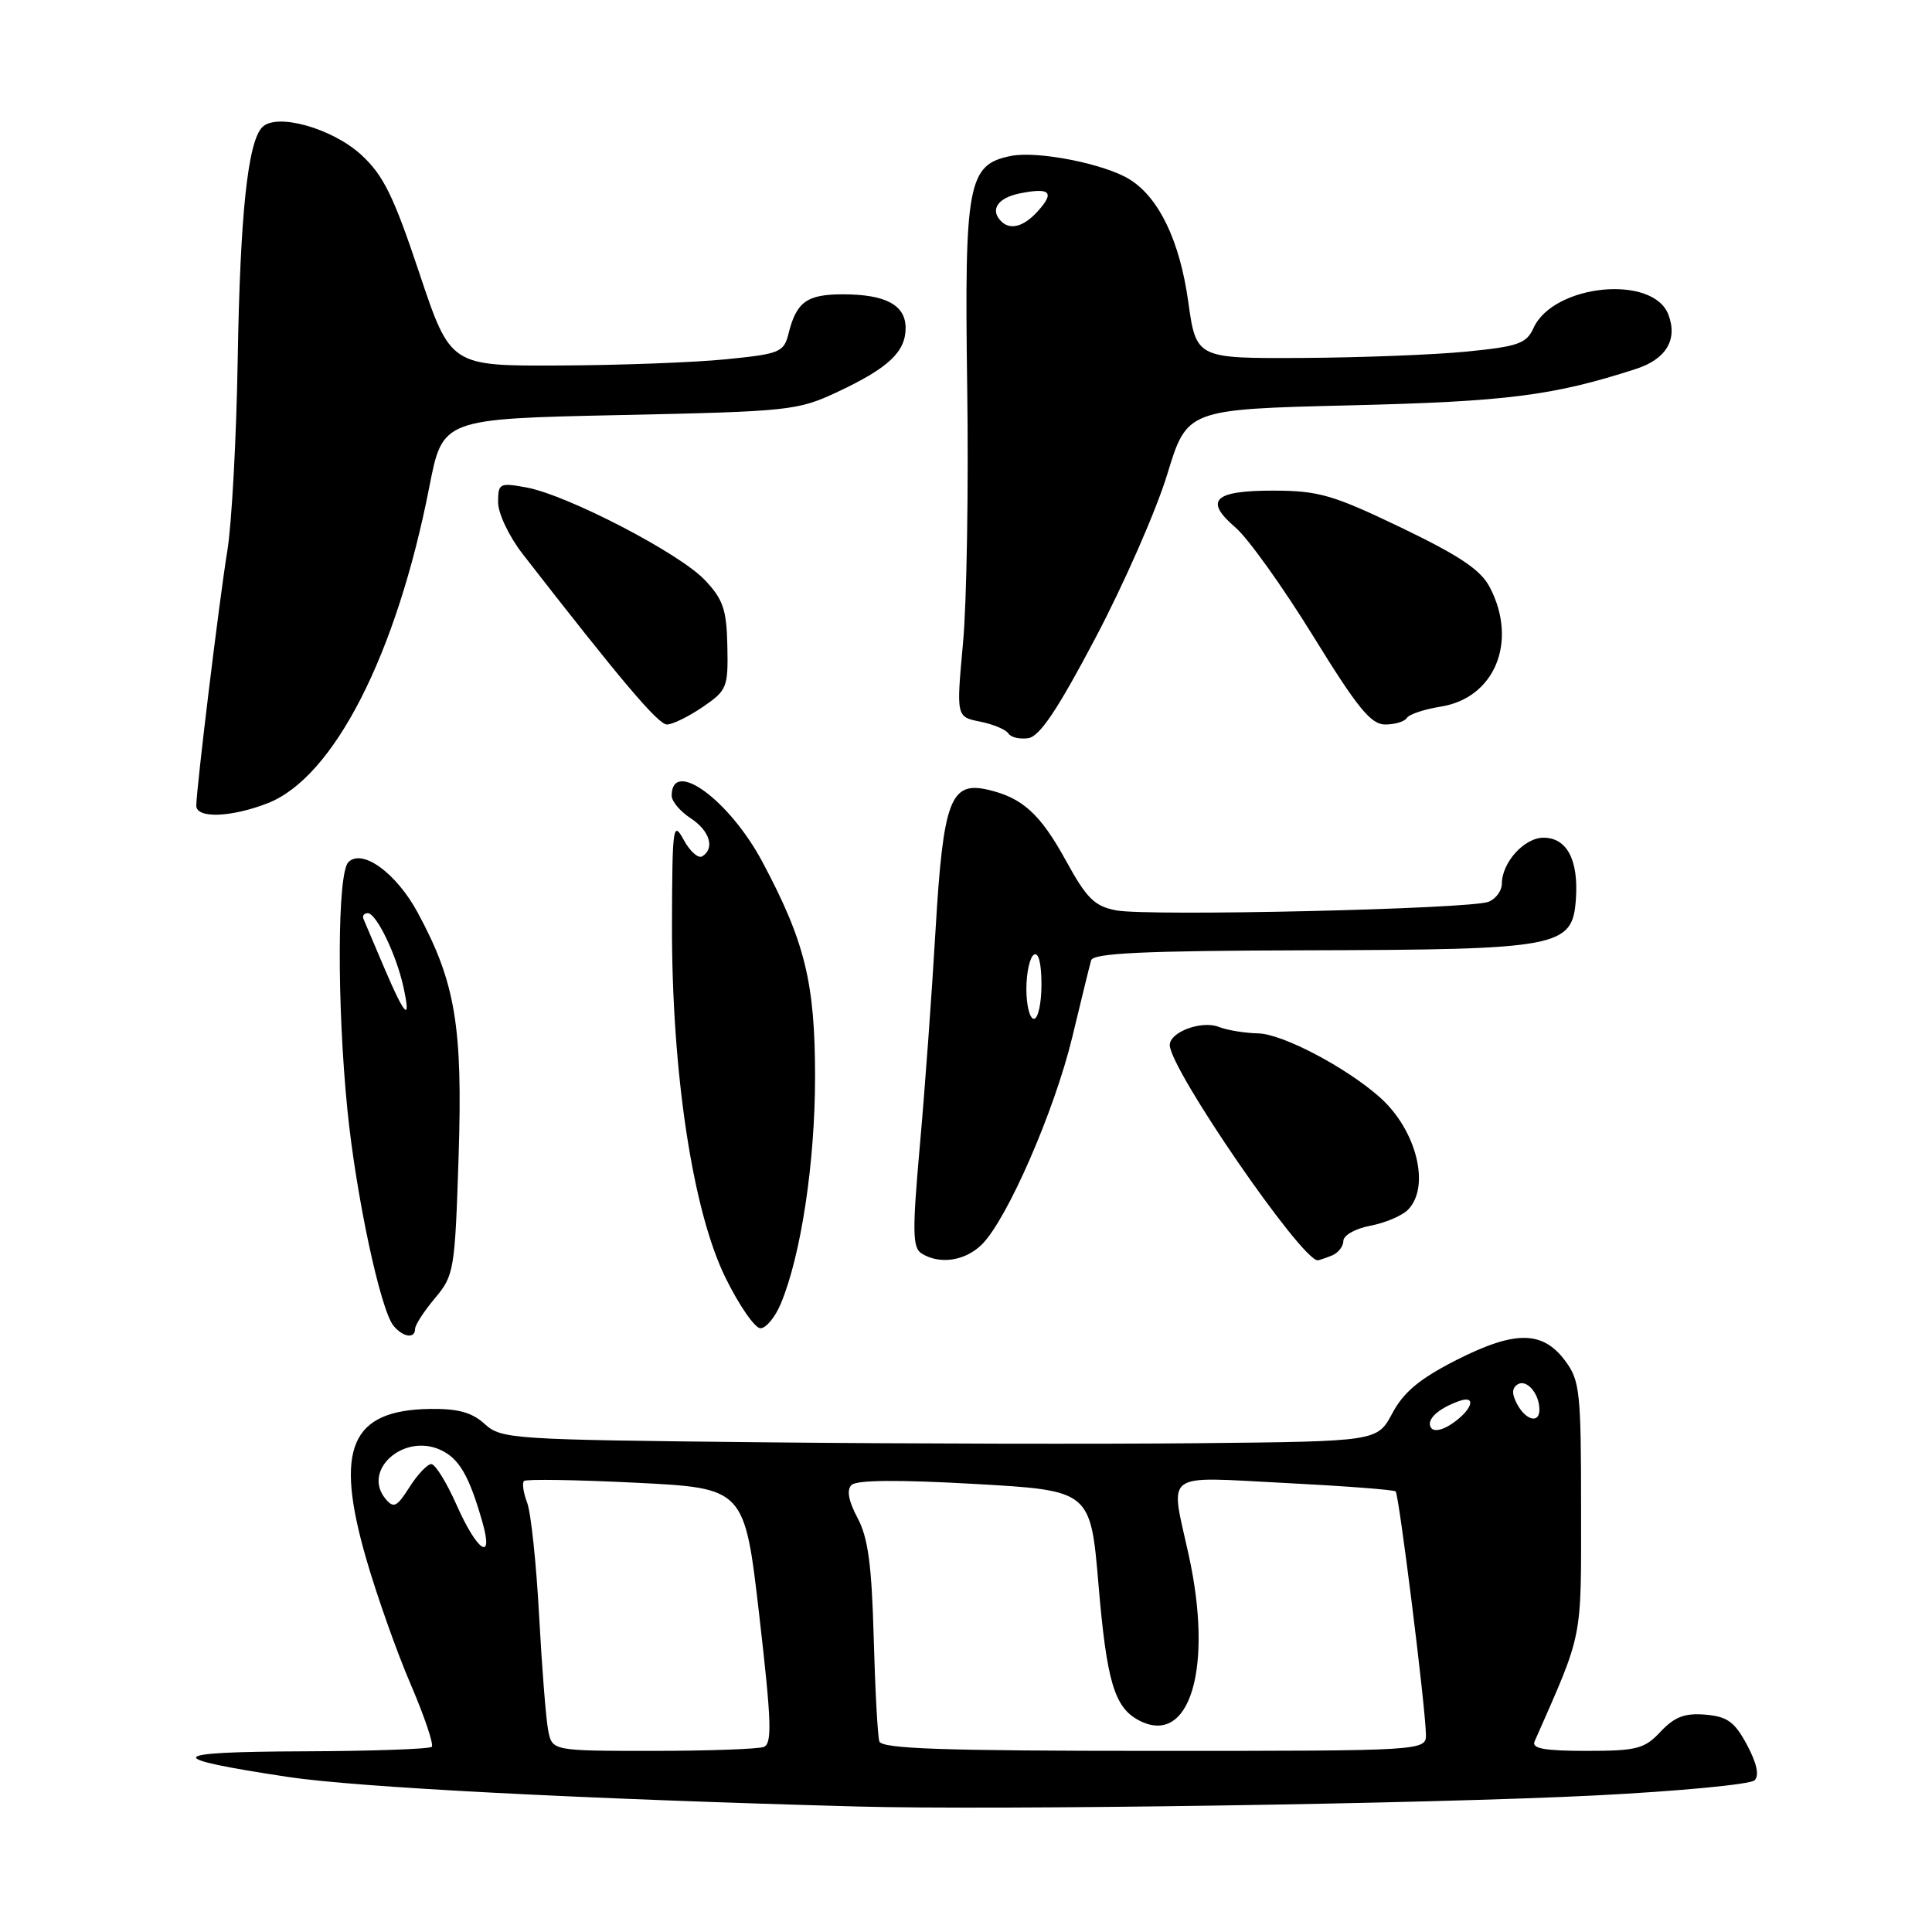 <?xml version="1.0" encoding="UTF-8" standalone="no"?>
<!DOCTYPE svg PUBLIC "-//W3C//DTD SVG 1.1//EN" "http://www.w3.org/Graphics/SVG/1.1/DTD/svg11.dtd" >
<svg xmlns="http://www.w3.org/2000/svg" xmlns:xlink="http://www.w3.org/1999/xlink" version="1.1" viewBox="0 0 256 256">
 <g >
 <path fill="currentColor"
d=" M 211.50 237.90 C 222.50 237.34 231.94 236.44 232.49 235.90 C 233.14 235.26 232.79 233.65 231.49 231.21 C 229.85 228.15 228.89 227.45 225.97 227.20 C 223.24 226.97 221.89 227.49 220.04 229.45 C 217.90 231.74 216.89 232.00 210.22 232.00 C 204.65 232.00 202.92 231.69 203.34 230.75 C 209.83 216.01 209.50 217.66 209.50 199.82 C 209.50 184.45 209.34 182.92 207.40 180.32 C 204.41 176.30 200.76 176.27 193.00 180.20 C 188.13 182.68 186.00 184.44 184.50 187.25 C 182.50 190.99 182.50 190.99 159.00 191.23 C 146.07 191.36 119.97 191.31 101.00 191.11 C 67.77 190.77 66.42 190.68 64.23 188.69 C 62.54 187.15 60.70 186.64 56.98 186.69 C 46.46 186.85 44.30 191.90 48.51 206.50 C 49.94 211.45 52.60 218.97 54.43 223.21 C 56.25 227.45 57.50 231.16 57.21 231.46 C 56.91 231.76 49.20 232.03 40.08 232.06 C 21.83 232.13 21.40 232.92 38.20 235.46 C 47.29 236.83 76.94 238.37 113.50 239.37 C 132.13 239.88 189.31 239.02 211.50 237.90 Z  M 55.00 176.08 C 55.00 175.57 56.18 173.75 57.63 172.02 C 60.17 169.00 60.28 168.35 60.77 153.17 C 61.32 135.97 60.34 130.15 55.35 120.93 C 52.51 115.67 48.00 112.40 46.16 114.24 C 44.69 115.71 44.63 133.07 46.04 147.14 C 47.19 158.50 50.41 173.59 52.15 175.68 C 53.41 177.20 55.00 177.43 55.00 176.08 Z  M 103.46 172.75 C 106.14 166.34 108.00 154.01 108.00 142.70 C 108.00 130.22 106.67 124.80 101.03 114.22 C 96.65 105.99 89.00 100.41 89.00 105.44 C 89.00 106.17 90.12 107.51 91.50 108.41 C 94.05 110.08 94.76 112.41 93.05 113.47 C 92.52 113.79 91.42 112.81 90.59 111.28 C 89.18 108.69 89.08 109.45 89.04 122.50 C 89.00 142.10 91.78 160.50 96.15 169.34 C 97.95 173.00 100.03 176.00 100.77 176.00 C 101.50 176.00 102.71 174.54 103.46 172.75 Z  M 130.12 164.88 C 133.49 161.51 139.73 147.17 142.08 137.43 C 143.26 132.52 144.38 127.94 144.58 127.25 C 144.85 126.29 151.50 125.98 173.22 125.92 C 206.67 125.83 208.34 125.52 208.81 119.20 C 209.19 113.97 207.64 111.00 204.52 111.00 C 201.97 111.00 199.00 114.29 199.00 117.12 C 199.00 118.03 198.21 119.10 197.25 119.49 C 194.86 120.46 152.16 121.44 147.91 120.63 C 145.02 120.08 143.99 119.06 141.21 113.98 C 137.83 107.84 135.46 105.69 130.89 104.64 C 125.94 103.49 124.98 106.07 123.97 123.15 C 123.48 131.59 122.54 144.51 121.88 151.85 C 120.88 163.14 120.91 165.33 122.10 166.08 C 124.50 167.60 127.91 167.09 130.12 164.88 Z  M 176.42 166.39 C 177.29 166.06 178.00 165.18 178.00 164.44 C 178.00 163.69 179.57 162.80 181.55 162.42 C 183.50 162.06 185.75 161.11 186.55 160.31 C 189.58 157.27 187.71 149.74 182.85 145.41 C 178.37 141.43 169.95 137.00 166.73 136.93 C 164.96 136.89 162.60 136.51 161.50 136.07 C 159.23 135.18 155.00 136.74 155.00 138.47 C 155.00 141.64 172.43 167.00 174.61 167.00 C 174.73 167.00 175.55 166.73 176.42 166.39 Z  M 35.47 106.43 C 44.23 103.01 52.54 86.75 56.89 64.50 C 58.65 55.50 58.65 55.50 82.08 55.00 C 104.66 54.52 105.70 54.41 111.02 51.91 C 117.71 48.77 120.00 46.62 120.00 43.46 C 120.00 40.42 117.35 39.00 111.69 39.00 C 106.92 39.00 105.54 39.99 104.49 44.18 C 103.86 46.69 103.36 46.89 96.16 47.61 C 91.95 48.03 82.02 48.40 74.09 48.43 C 59.68 48.50 59.68 48.50 55.55 36.14 C 52.14 25.93 50.80 23.21 47.85 20.50 C 44.01 16.99 36.67 14.93 34.76 16.84 C 32.84 18.76 31.82 28.36 31.50 47.50 C 31.33 57.95 30.71 69.42 30.12 73.00 C 29.06 79.50 26.03 104.39 26.01 106.75 C 26.00 108.48 30.62 108.32 35.47 106.43 Z  M 145.17 84.50 C 148.94 77.35 153.21 67.62 154.66 62.87 C 157.29 54.24 157.29 54.24 178.89 53.71 C 199.68 53.21 205.82 52.43 216.76 48.89 C 220.78 47.59 222.33 45.00 221.07 41.69 C 219.04 36.34 205.85 37.65 203.20 43.46 C 202.26 45.53 201.18 45.91 194.31 46.59 C 190.02 47.01 180.20 47.39 172.50 47.43 C 158.50 47.50 158.50 47.50 157.44 39.92 C 156.32 31.94 153.60 26.24 149.73 23.80 C 146.47 21.73 137.51 19.95 133.97 20.66 C 128.24 21.80 127.78 24.24 128.16 51.38 C 128.35 64.64 128.10 79.89 127.60 85.25 C 126.71 94.99 126.71 94.99 129.87 95.62 C 131.62 95.97 133.30 96.68 133.62 97.19 C 133.93 97.70 135.12 97.98 136.25 97.81 C 137.77 97.58 140.14 94.04 145.17 84.50 Z  M 93.10 93.69 C 96.34 91.48 96.49 91.09 96.38 85.63 C 96.28 80.75 95.82 79.42 93.38 76.84 C 90.00 73.28 75.15 65.58 69.75 64.59 C 66.19 63.94 66.00 64.04 66.00 66.56 C 66.00 68.02 67.45 71.07 69.22 73.36 C 82.22 90.10 87.21 96.00 88.37 96.00 C 89.10 96.00 91.23 94.96 93.10 93.69 Z  M 186.42 95.13 C 186.71 94.65 188.73 93.98 190.91 93.63 C 198.06 92.49 201.14 85.04 197.43 77.86 C 196.22 75.52 193.50 73.69 185.68 69.92 C 176.64 65.58 174.75 65.03 168.81 65.01 C 160.83 65.00 159.50 66.28 163.71 69.90 C 165.38 71.33 169.99 77.79 173.98 84.25 C 179.88 93.82 181.65 96.00 183.55 96.00 C 184.83 96.00 186.12 95.61 186.42 95.13 Z  M 72.63 229.25 C 72.34 227.74 71.80 220.88 71.43 214.00 C 71.06 207.12 70.35 200.43 69.85 199.11 C 69.35 197.80 69.16 196.50 69.43 196.24 C 69.69 195.97 76.38 196.08 84.28 196.47 C 98.66 197.19 98.66 197.19 100.61 214.07 C 102.23 228.14 102.33 231.04 101.20 231.48 C 100.45 231.76 93.83 232.00 86.50 232.00 C 73.16 232.00 73.16 232.00 72.63 229.25 Z  M 116.52 230.75 C 116.29 230.06 115.96 223.88 115.77 217.00 C 115.51 207.35 115.02 203.73 113.63 201.14 C 112.43 198.88 112.16 197.44 112.83 196.77 C 113.50 196.10 119.07 196.06 129.17 196.63 C 144.50 197.50 144.50 197.50 145.56 210.00 C 146.64 222.77 147.66 226.21 150.86 227.93 C 157.64 231.55 160.82 221.07 157.50 206.00 C 155.04 194.81 153.89 195.67 170.25 196.50 C 178.09 196.90 184.69 197.40 184.93 197.62 C 185.37 198.04 188.84 225.79 188.94 229.75 C 189.00 232.00 189.00 232.00 152.97 232.00 C 125.03 232.00 116.84 231.72 116.52 230.75 Z  M 60.54 199.50 C 59.20 196.47 57.68 194.00 57.15 194.00 C 56.63 194.00 55.33 195.37 54.26 197.05 C 52.59 199.69 52.16 199.90 51.08 198.60 C 47.95 194.82 53.47 189.89 58.35 192.11 C 60.85 193.25 62.17 195.54 63.94 201.75 C 65.44 207.04 63.23 205.57 60.54 199.50 Z  M 189.61 189.17 C 188.96 188.13 190.51 186.66 193.33 185.65 C 195.77 184.78 195.06 186.89 192.29 188.72 C 191.06 189.54 189.95 189.73 189.61 189.17 Z  M 201.03 186.06 C 200.30 184.69 200.32 183.92 201.11 183.43 C 202.28 182.71 203.96 184.64 203.98 186.75 C 204.01 188.66 202.20 188.24 201.03 186.06 Z  M 50.93 128.28 C 49.60 125.13 48.35 122.21 48.17 121.78 C 47.98 121.35 48.24 121.00 48.73 121.00 C 49.86 121.00 52.51 126.47 53.45 130.75 C 54.50 135.53 53.68 134.73 50.93 128.28 Z  M 136.00 131.06 C 136.00 128.89 136.45 126.84 137.00 126.50 C 137.61 126.12 138.00 127.66 138.00 130.44 C 138.00 132.95 137.55 135.00 137.00 135.00 C 136.45 135.00 136.00 133.23 136.00 131.06 Z  M 132.67 29.33 C 131.13 27.80 132.20 26.21 135.16 25.62 C 139.16 24.82 139.80 25.46 137.51 27.99 C 135.66 30.04 133.87 30.53 132.67 29.33 Z "/>
</g>
</svg>